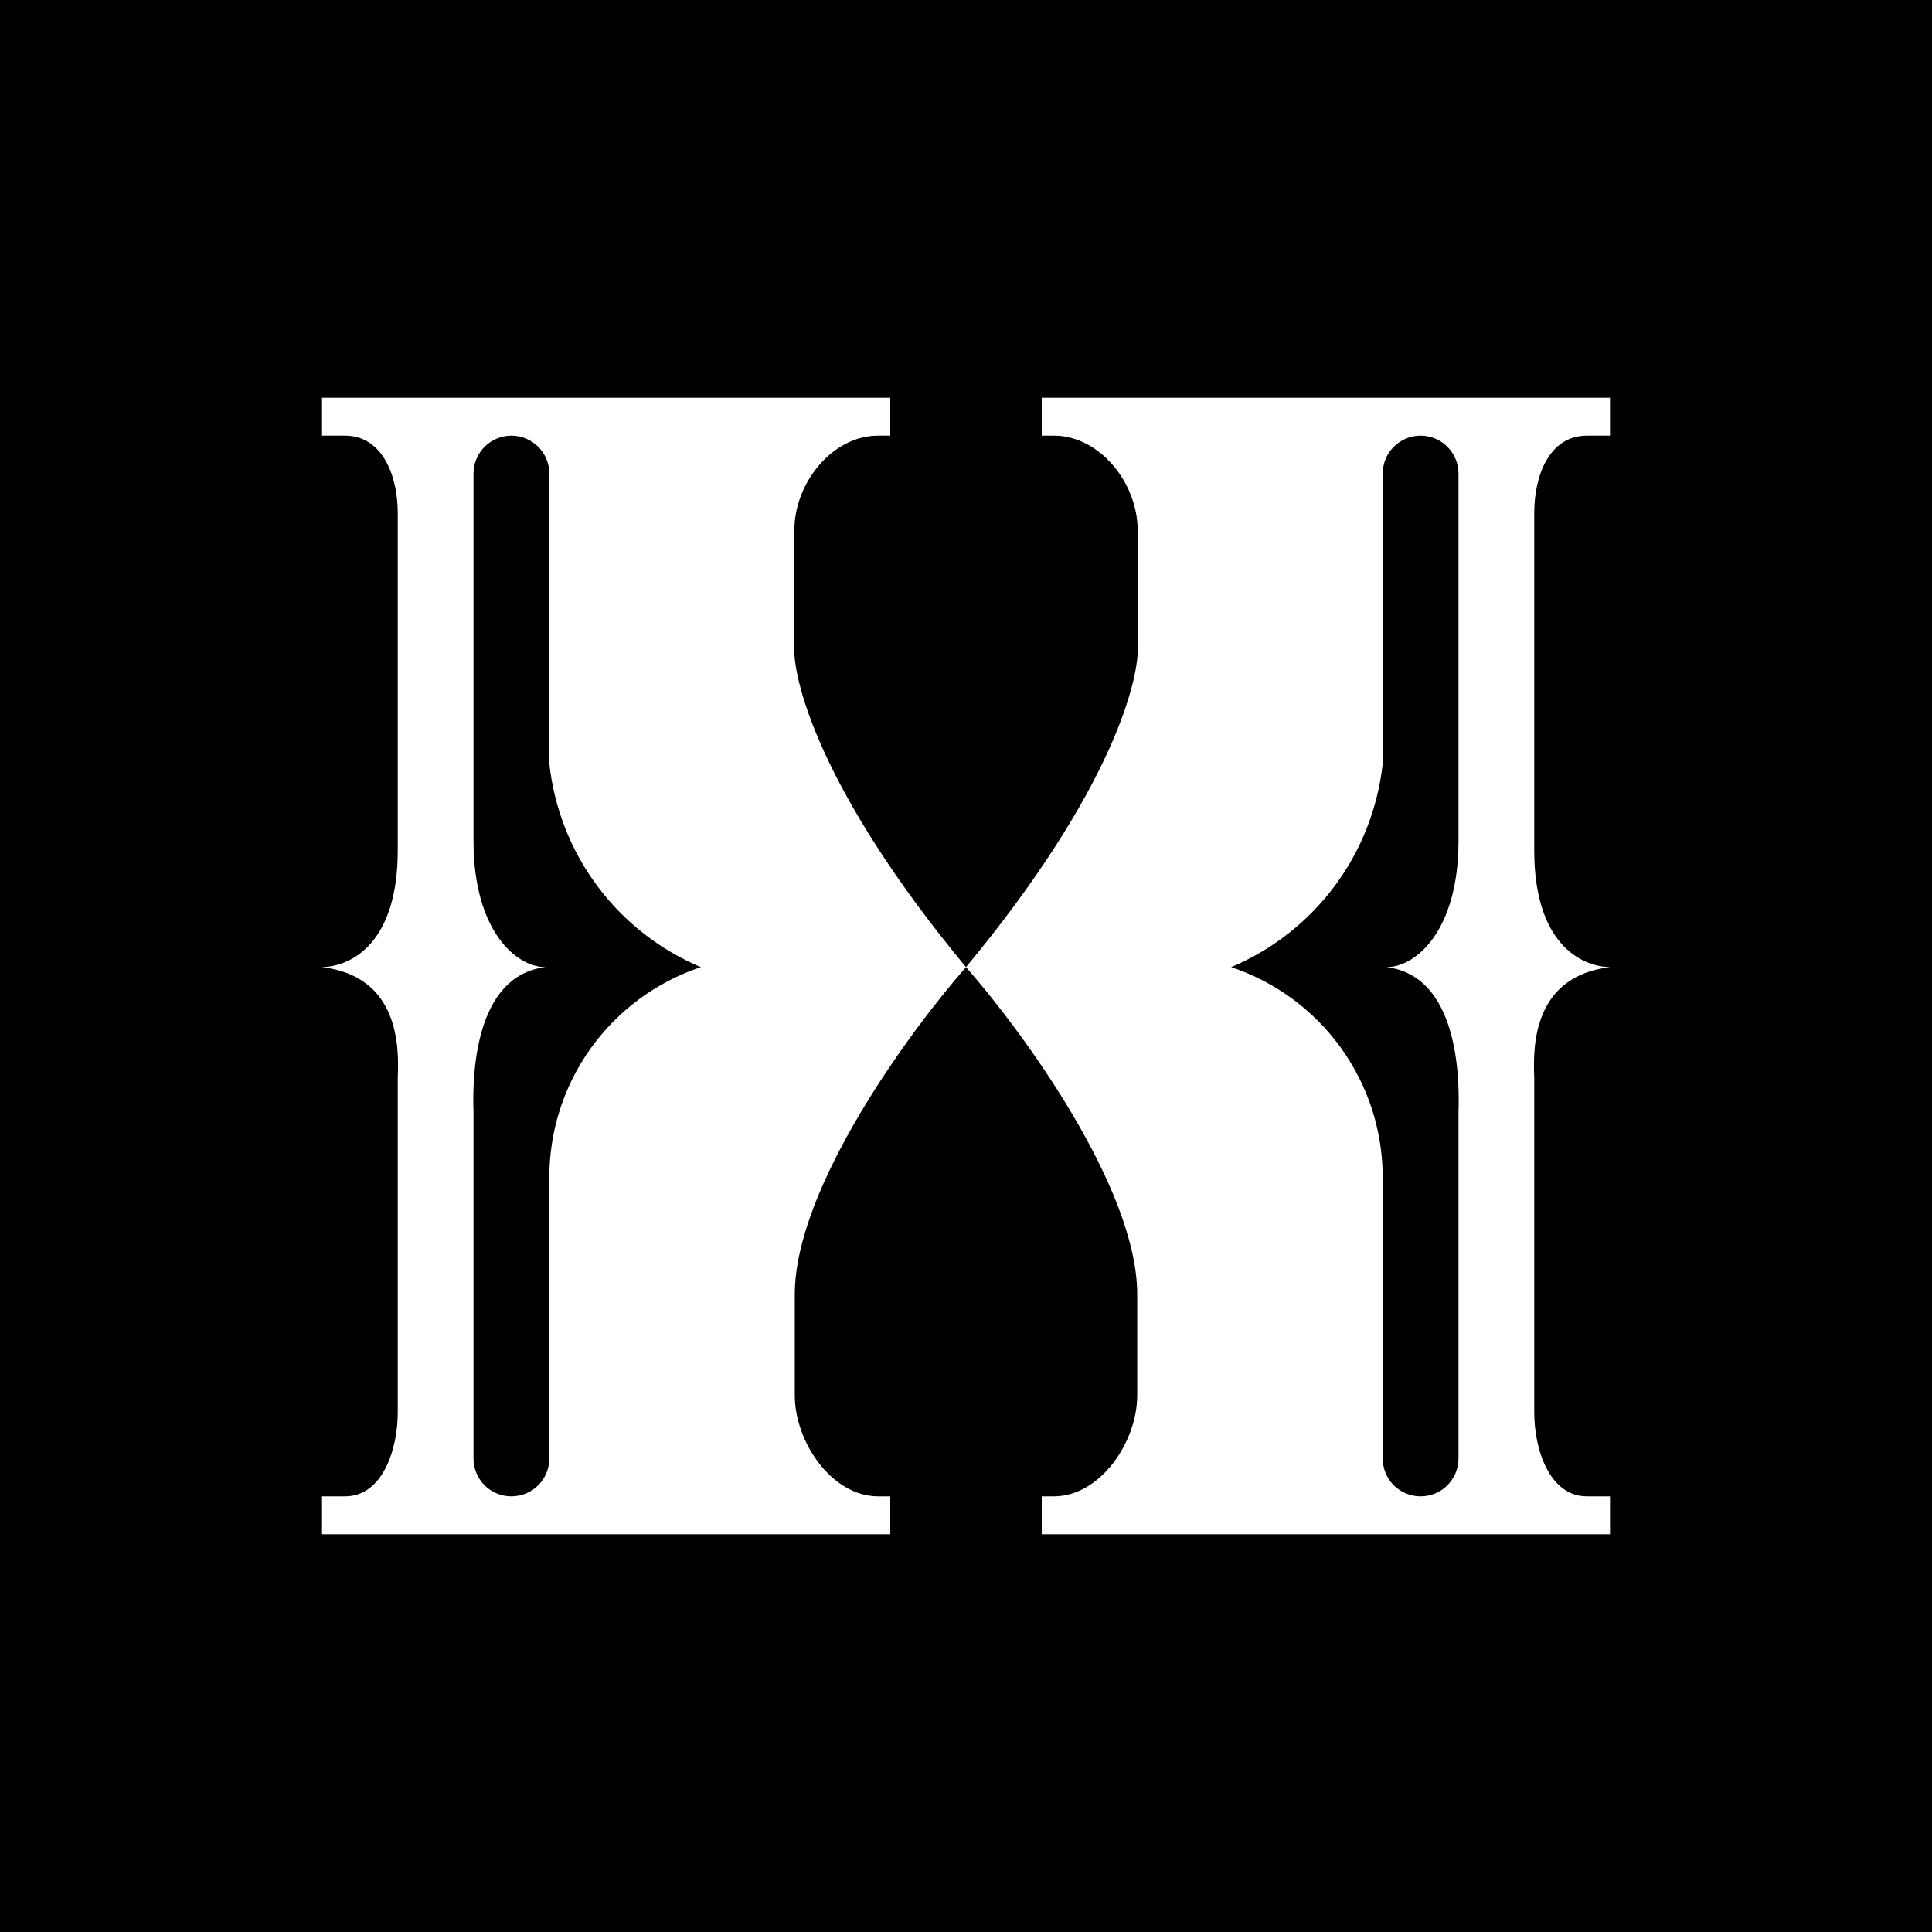 <svg width="24" height="24" viewBox="0 0 24 24" fill="none" xmlns="http://www.w3.org/2000/svg">
<rect x="0" y="0" width="24" height="24" fill="#808080" stroke="none"/>
<g clip-path="url(#clip0_328_53001)">
<path d="M24 0H0V24H24V0Z" fill="black"/>
<path fill-rule="evenodd" clip-rule="evenodd" d="M11.059 4.941H4V5.412H4.287C4.748 5.412 4.941 5.906 4.941 6.372V10.565C4.941 11.704 4.376 12.005 4 12.014C4.941 12.127 4.96 12.97 4.941 13.379V17.544C4.941 18.014 4.748 18.588 4.287 18.588H4V19.059H11.059V18.588H10.908C10.334 18.588 9.873 17.915 9.873 17.332V16.08C9.873 14.763 11.289 12.824 12 12.014C10.188 9.831 9.826 8.414 9.868 7.977V6.584C9.868 6 10.339 5.412 10.908 5.412H11.059V4.941ZM6.824 9.483V5.883C6.824 5.758 6.774 5.638 6.686 5.55C6.597 5.462 6.478 5.412 6.353 5.412C6.228 5.412 6.108 5.462 6.02 5.55C5.932 5.638 5.882 5.758 5.882 5.883V10.447C5.882 11.558 6.409 12.014 6.776 12.014C5.882 12.123 5.868 13.393 5.882 13.812V18.118C5.882 18.243 5.932 18.362 6.02 18.451C6.108 18.539 6.228 18.588 6.353 18.588C6.478 18.588 6.597 18.539 6.686 18.451C6.774 18.362 6.824 18.243 6.824 18.118V14.636C6.822 14.056 7.002 13.491 7.34 13.02C7.678 12.55 8.156 12.197 8.706 12.014C8.195 11.799 7.75 11.45 7.419 11.005C7.088 10.56 6.883 10.034 6.824 9.483ZM12.941 4.941H20V5.412H19.713C19.247 5.412 19.059 5.906 19.059 6.372V10.565C19.059 11.704 19.623 12.005 20 12.014C19.059 12.127 19.04 12.97 19.059 13.379V17.544C19.059 18.014 19.252 18.588 19.713 18.588H20V19.059H12.941V18.588H13.092C13.666 18.588 14.127 17.915 14.127 17.332V16.08C14.127 14.763 12.711 12.824 12 12.014C13.812 9.831 14.174 8.414 14.132 7.977V6.584C14.132 6 13.661 5.412 13.092 5.412H12.941V4.941ZM17.177 9.483V5.883C17.177 5.758 17.226 5.638 17.314 5.55C17.403 5.462 17.522 5.412 17.647 5.412C17.772 5.412 17.892 5.462 17.98 5.55C18.068 5.638 18.118 5.758 18.118 5.883V10.447C18.118 11.558 17.591 12.014 17.224 12.014C18.118 12.123 18.132 13.393 18.118 13.812V18.118C18.118 18.243 18.068 18.362 17.98 18.451C17.892 18.539 17.772 18.588 17.647 18.588C17.522 18.588 17.403 18.539 17.314 18.451C17.226 18.362 17.177 18.243 17.177 18.118V14.636C17.178 14.056 16.998 13.491 16.66 13.02C16.322 12.55 15.844 12.197 15.294 12.014C15.805 11.799 16.25 11.45 16.581 11.005C16.912 10.56 17.117 10.034 17.177 9.483Z" fill="white"/>
</g>
<defs>
<clipPath id="clip0_328_53001">
<rect width="24" height="24" fill="white"/>
</clipPath>
</defs>
</svg>
